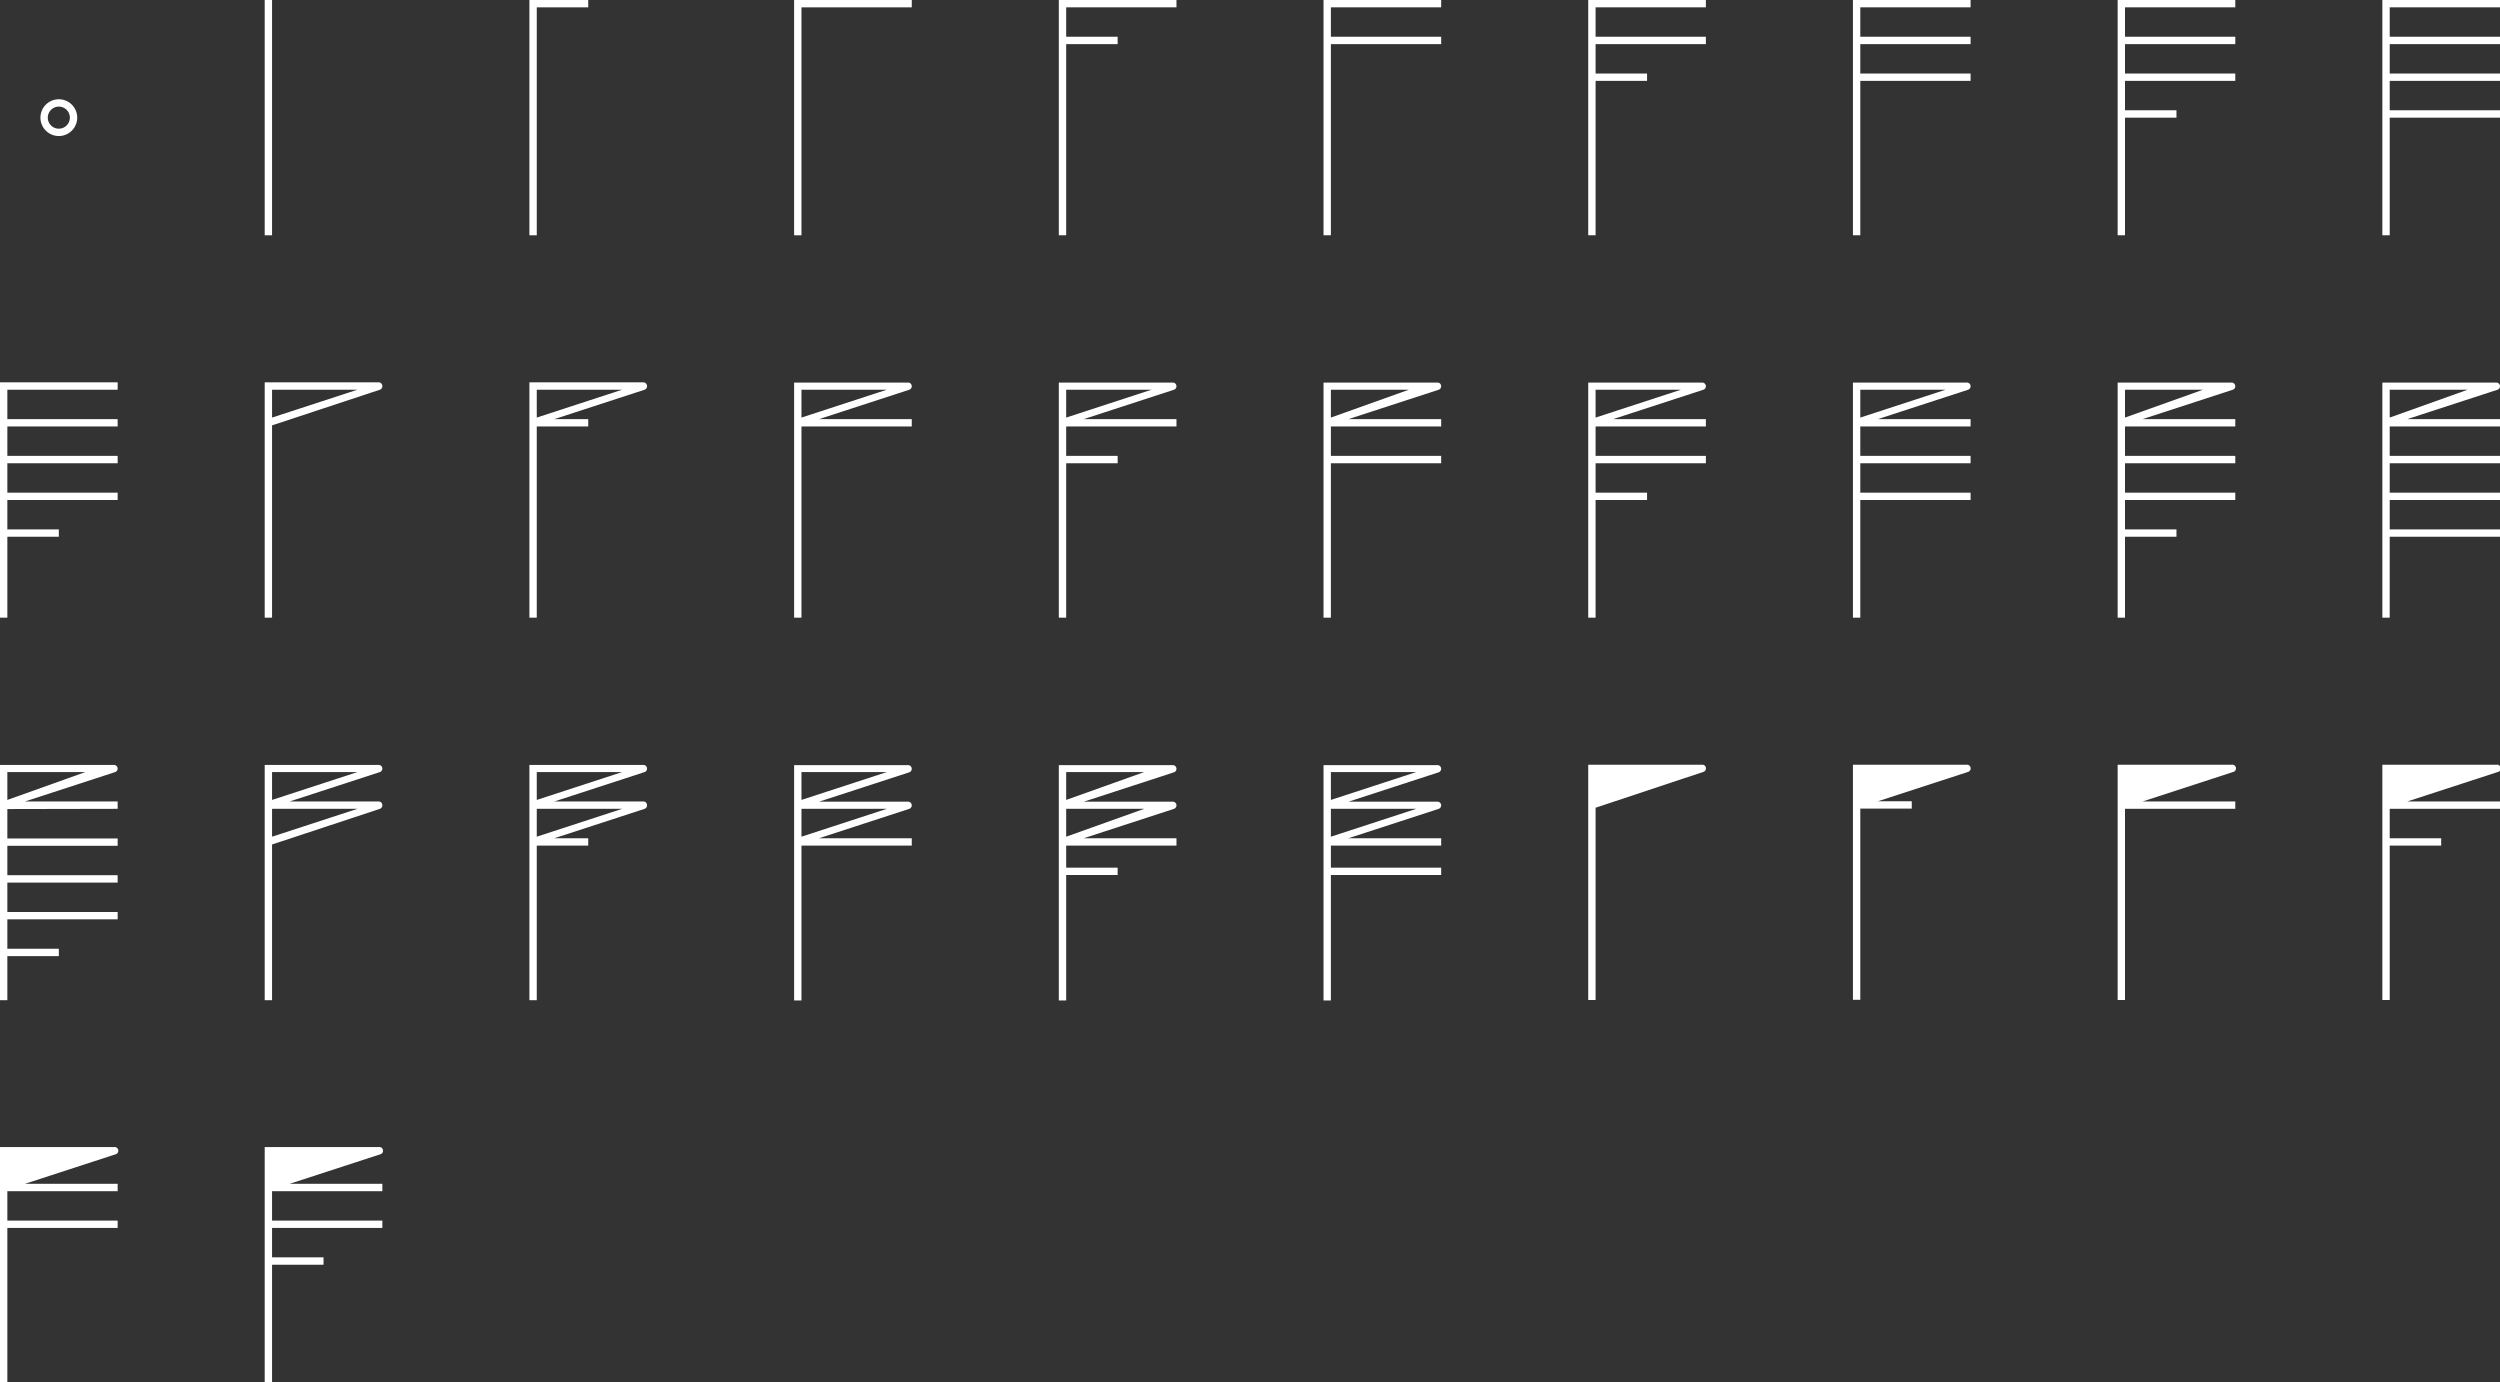 <svg id="图层_1" data-name="图层 1" xmlns="http://www.w3.org/2000/svg" viewBox="0 0 340 188"><rect x="0" y="0" width="340" height="188" fill="#333333" stroke="none"/><defs><style>.cls-1{fill:#fff;}</style></defs><path class="cls-1" d="M8,13.5A2.5,2.5,0,1,0,10.5,16,2.5,2.5,0,0,0,8,13.5Zm0,4A1.5,1.5,0,1,1,9.5,16,1.5,1.5,0,0,1,8,17.5Z"/><path class="cls-1" d="M36,32h1V0H36Z"/><polygon class="cls-1" points="72 0 72 32 73 32 73 1 80 1 80 0 72 0"/><path class="cls-1" d="M124,1H109V32h-1V0h16Z"/><path class="cls-1" d="M145,1V5h7V6h-7V32h-1V0h16V1Z"/><path class="cls-1" d="M181,1V5h15V6H181V32h-1V0h16V1Z"/><path class="cls-1" d="M217,1V5h15V6H217v4h7v1h-7V32h-1V0h16V1Z"/><path class="cls-1" d="M325,1V5h15V6H325v4h15v1H325v4h15v1H325V32h-1V0h16V1Z"/><path class="cls-1" d="M1,53v4H16v1H1v4H16v1H1v4H16v1H1v4H8v1H1V84H0V52H16v1Z"/><path class="cls-1" d="M253,1V5h15V6H253v4h15v1H253V32h-1V0h16V1Z"/><path class="cls-1" d="M289,1V5h15V6H289v4h15v1H289v4h7v1h-7V32h-1V0h16V1Z"/><path class="cls-1" d="M51.5,52H36V84h1V57.85L51.67,53a.5.5,0,0,0,.32-.56A.49.49,0,0,0,51.5,52ZM37,56.79V53H48.61Z"/><path class="cls-1" d="M87.5,52H72V84h1V58h7V57H75.39l12.28-4a.5.5,0,0,0,.32-.56A.49.49,0,0,0,87.5,52ZM73,56.79V53H84.61Z"/><path class="cls-1" d="M268,104.41a.5.5,0,0,1-.32.56l-12.28,4H260v1h-7v26h-1V104h15.5A.49.49,0,0,1,268,104.41Z"/><path class="cls-1" d="M124,57H111.39l12.28-4a.5.5,0,0,0,.32-.56.49.49,0,0,0-.49-.41H108V84h1V58h15Zm-15-4h11.61L109,56.79Z"/><path class="cls-1" d="M304,110H289v26h-1V104h15.5a.5.5,0,0,1,.17,1l-12.28,4H304Z"/><path class="cls-1" d="M160,58V57H147.39l12.28-4a.5.5,0,0,0,.32-.56.49.49,0,0,0-.49-.41H144V84h1V63h7V62h-7V58Zm-15-5h11.61L145,56.79Z"/><path class="cls-1" d="M196,58V57H183.39l12.28-4a.5.5,0,0,0,.32-.56.49.49,0,0,0-.49-.41H180V84h1V63h15V62H181V58Zm-15-5h10.61L181,56.79Z"/><path class="cls-1" d="M232,58V57H219.39l12.28-4a.5.5,0,0,0,.32-.56.49.49,0,0,0-.49-.41H216V84h1V68h7V67h-7V63h15V62H217V58Zm-15-5h11.61L217,56.79Z"/><path class="cls-1" d="M325,110v4h7v1h-7v21h-1V104h15.5a.5.5,0,0,1,.17,1l-12.28,4H340v1Z"/><path class="cls-1" d="M1,162v4H16v1H1v21H0V156H15.5a.5.5,0,0,1,.17,1L3.39,161H16v1Z"/><path class="cls-1" d="M37,162v4H52v1H37v4h7v1H37v16H36V156H51.5a.5.5,0,0,1,.17,1l-12.28,4H52v1Z"/><path class="cls-1" d="M268,58V57H255.39l12.28-4a.5.5,0,0,0,.32-.56.49.49,0,0,0-.49-.41H252V84h1V68h15V67H253V63h15V62H253V58Zm-15-5h11.61L253,56.79Z"/><path class="cls-1" d="M304,58V57H291.39l12.28-4a.5.5,0,0,0,.32-.56.49.49,0,0,0-.49-.41H288V84h1V73h7V72h-7V68h15V67H289V63h15V62H289V58Zm-15-5h10.61L289,56.79Z"/><path class="cls-1" d="M340,58V57H327.39l12.28-4a.5.5,0,0,0,.32-.56.49.49,0,0,0-.49-.41H324V84h1V73h15V72H325V68h15V67H325V63h15V62H325V58Zm-15-5h10.61L325,56.79Z"/><path class="cls-1" d="M16,110v-1H3.39l12.28-4a.5.5,0,0,0,.32-.56.49.49,0,0,0-.49-.41H0v32H1v-6H8v-1H1v-4H16v-1H1v-4H16v-1H1v-4H16v-1H1v-4ZM1,105H11.61L1,108.79Z"/><path class="cls-1" d="M51.5,109H39.39l12.28-4a.5.5,0,0,0,.32-.56.49.49,0,0,0-.49-.41H36v32h1V114.85L51.67,110a.5.5,0,0,0,.32-.56A.49.49,0,0,0,51.5,109ZM37,105H48.61L37,108.79Zm0,8.79V110H48.61Z"/><path class="cls-1" d="M87.5,109H75.39l12.28-4a.5.5,0,0,0,.32-.56.49.49,0,0,0-.49-.41H72v32h1V115h7v-1H75.39l12.28-4a.5.5,0,0,0,.32-.56A.49.49,0,0,0,87.5,109ZM73,105H84.61L73,108.79Zm0,8.79V110H84.61Z"/><path class="cls-1" d="M124,114H111.39l12.28-4a.5.5,0,0,0,.32-.56.49.49,0,0,0-.49-.41H111.39l12.28-4a.5.5,0,0,0,.32-.56.49.49,0,0,0-.49-.41H108v32h1V115h15Zm-15-.21V110h11.61Zm0-8.79h11.61L109,108.79Z"/><path class="cls-1" d="M160,115v-1H147.39l12.28-4a.5.5,0,0,0,.32-.56.49.49,0,0,0-.49-.41H147.39l12.28-4a.5.5,0,0,0,.32-.56.49.49,0,0,0-.49-.41H144v32h1V119h7v-1h-7v-3Zm-15-1.21V110h10.61Zm0-8.79h10.61L145,108.79Z"/><path class="cls-1" d="M196,115v-1H183.39l12.28-4a.5.5,0,0,0,.32-.56.49.49,0,0,0-.49-.41H183.39l12.28-4a.5.5,0,0,0,.32-.56.49.49,0,0,0-.49-.41H180v32h1V119h15v-1H181v-3Zm-15-1.21V110h11.61Zm0-8.79h11.61L181,108.79Z"/><path class="cls-1" d="M232,104.41a.5.5,0,0,1-.32.56L217,109.85V136h-1V104h15.5A.49.49,0,0,1,232,104.41Z"/></svg>